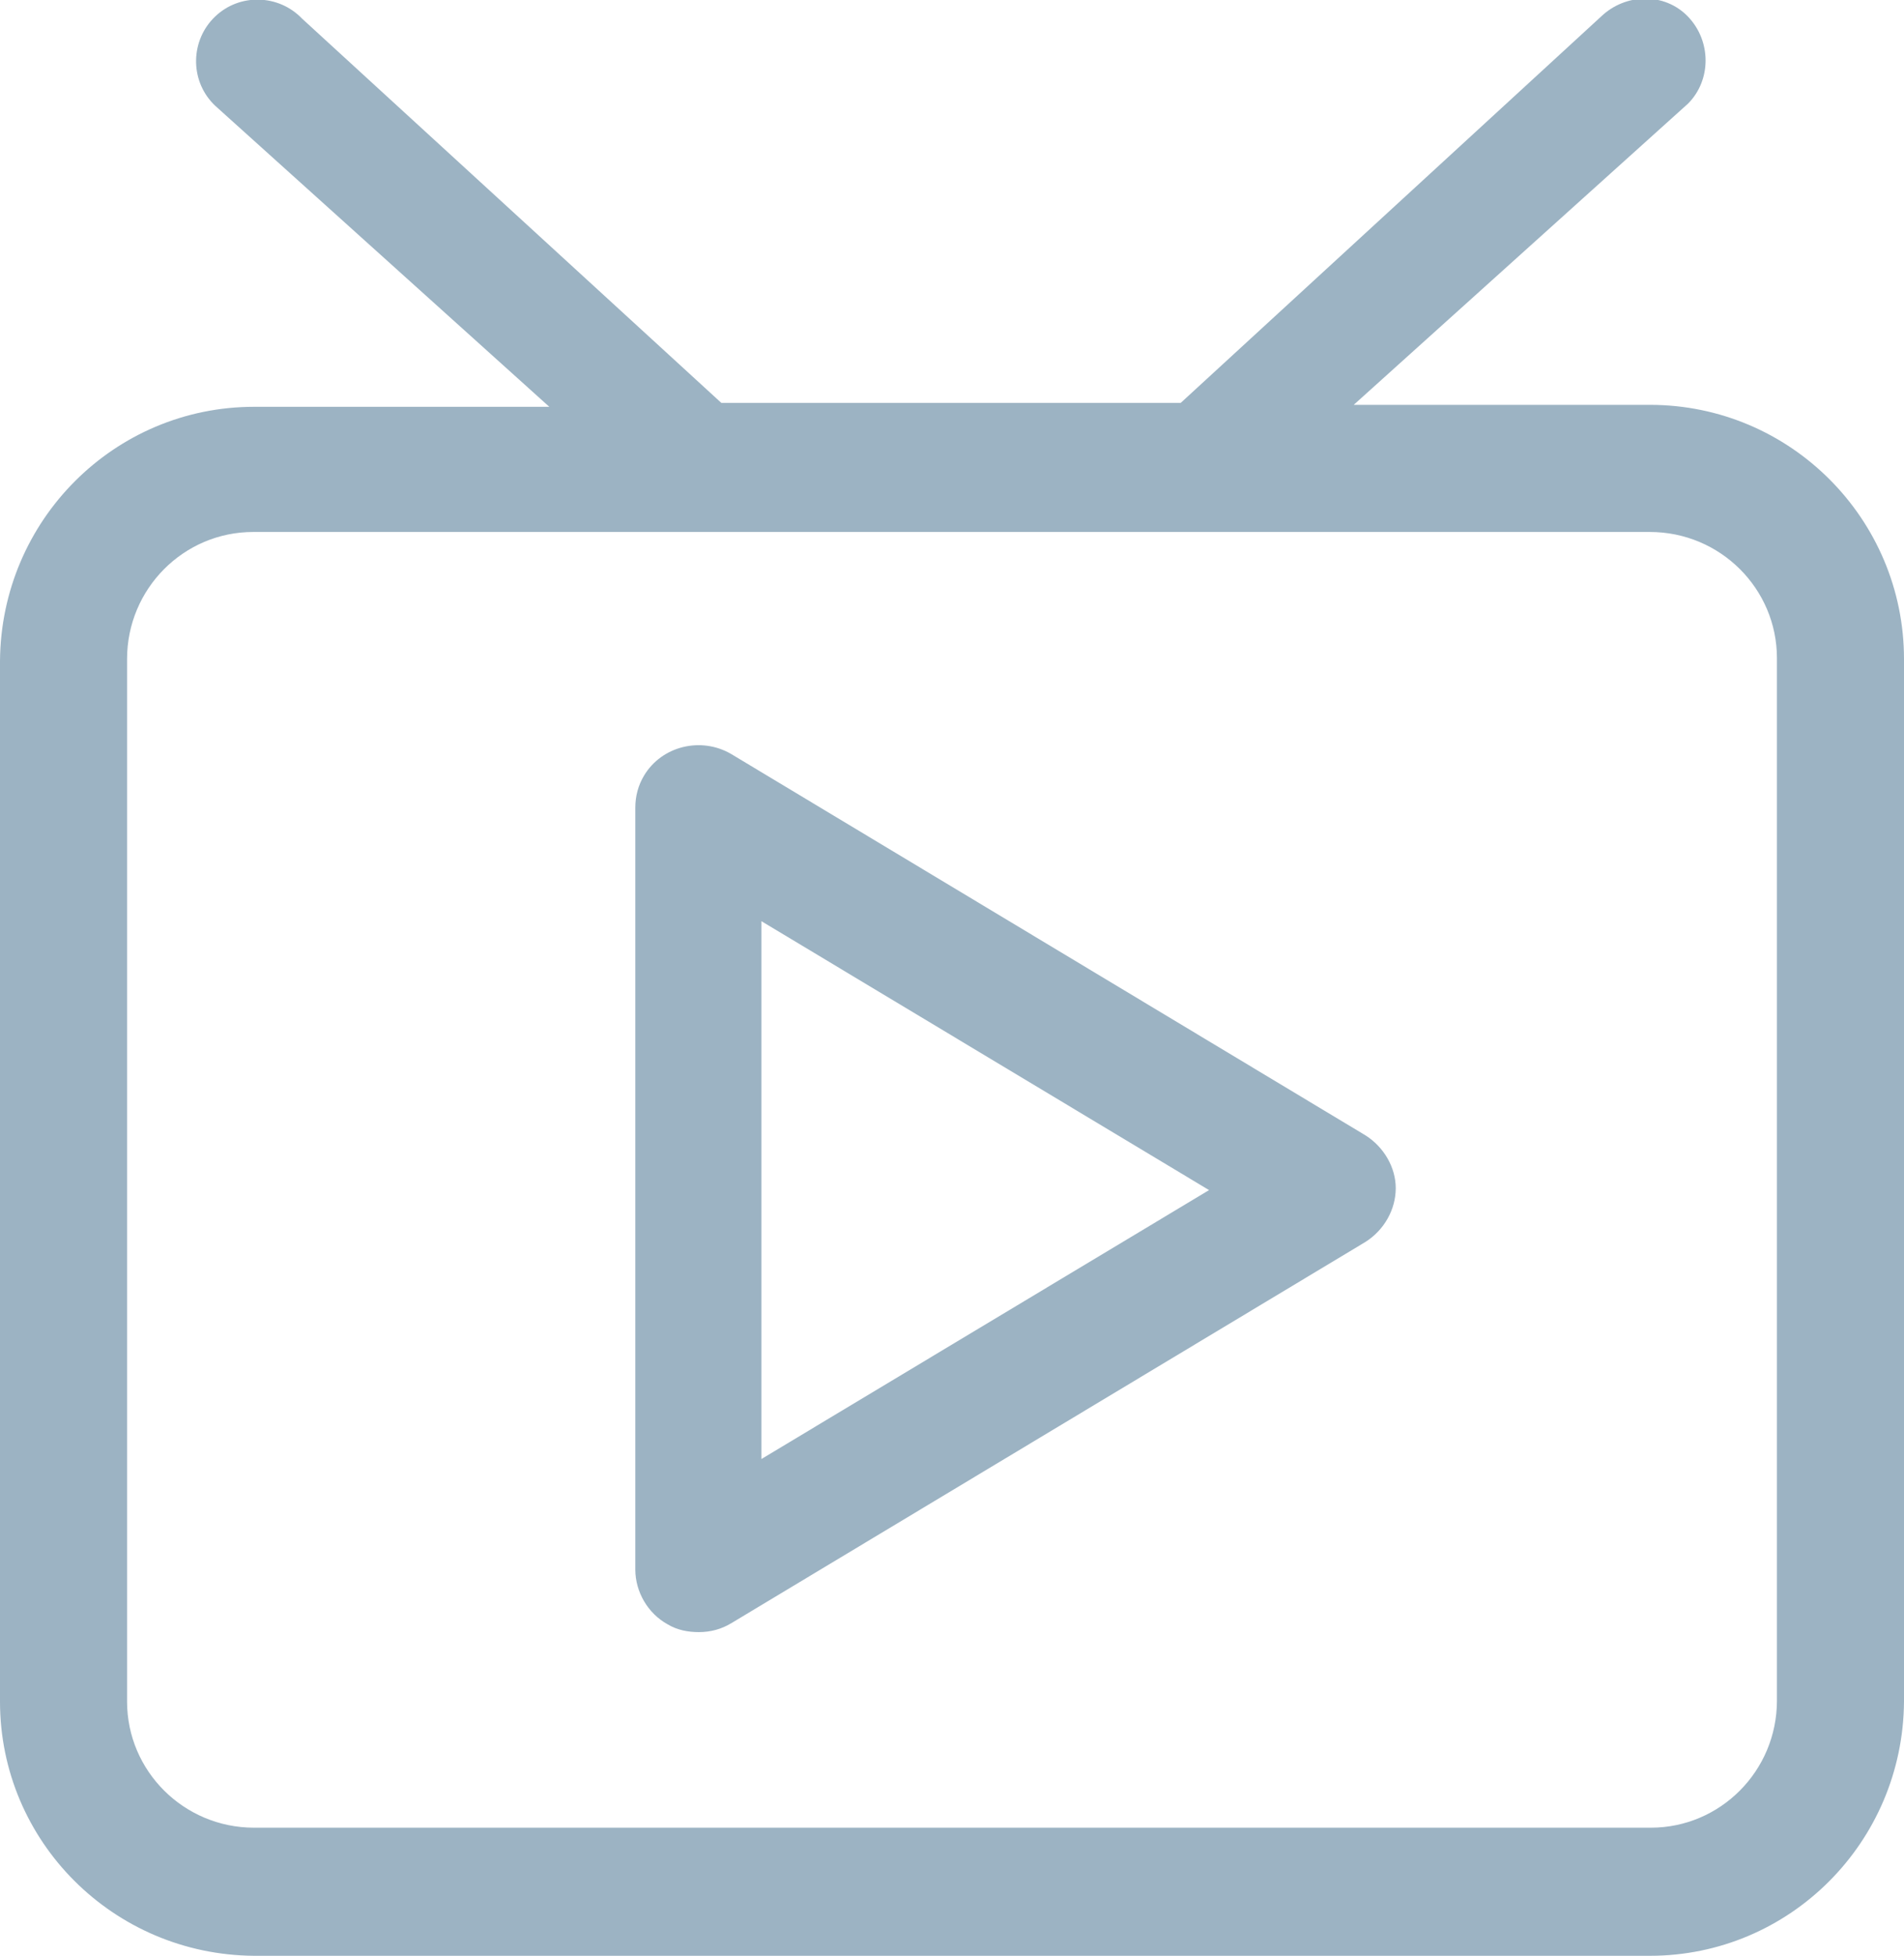 <?xml version="1.0" encoding="utf-8"?>
<!-- Generator: Adobe Illustrator 21.0.0, SVG Export Plug-In . SVG Version: 6.00 Build 0)  -->
<svg version="1.1" id="图层_1" xmlns="http://www.w3.org/2000/svg" xmlns:xlink="http://www.w3.org/1999/xlink" x="0px" y="0px"
	 viewBox="0 0 194.8 200" style="enable-background:new 0 0 194.8 200;" xml:space="preserve">
<style type="text/css">
	.st0{fill:#9CB3C3;}
</style>
<path class="st0" d="M139.7,116.1l-64.9-39c-3.1-1.8-7.1-0.8-8.9,2.2c-0.6,1-0.9,2.1-0.9,3.3v77.9c0,2.3,1.3,4.5,3.3,5.6
	c1,0.6,2.1,0.8,3.2,0.8c1.2,0,2.3-0.3,3.3-0.9l64.9-39c1.9-1.2,3.1-3.3,3.1-5.5C142.8,119.4,141.6,117.3,139.7,116.1L139.7,116.1z
	 M77.9,149.2v-55l45.8,27.5L77.9,149.2z"/>
<path class="st0" d="M168.8,41.4h-30.3l34.2-30.8c2.4-2.4,2.4-6.4,0-8.9s-6.4-2.4-8.9,0l-43,39.5H73.8L30.9,1.9
	c-2.4-2.5-6.4-2.6-8.9-0.2s-2.6,6.4-0.2,8.9c0.1,0.1,0.1,0.1,0.2,0.2l34.2,30.8H26c-14.3,0-25.9,11.6-26,26V174
	c0,14.3,11.6,25.9,26,26h142.8c14.3,0,25.9-11.6,26-26V67.4C194.8,53.1,183.2,41.4,168.8,41.4C168.8,41.4,168.8,41.4,168.8,41.4z
	 M181.8,173.9c0,7.2-5.8,13-12.9,13c0,0,0,0-0.1,0H26c-7.2,0-13-5.8-13-12.9c0,0,0,0,0,0V67.4c0-7.2,5.8-13,12.9-13c0,0,0,0,0.1,0
	h142.8c7.2,0,13,5.8,13,12.9c0,0,0,0,0,0V173.9z"/>
</svg>
